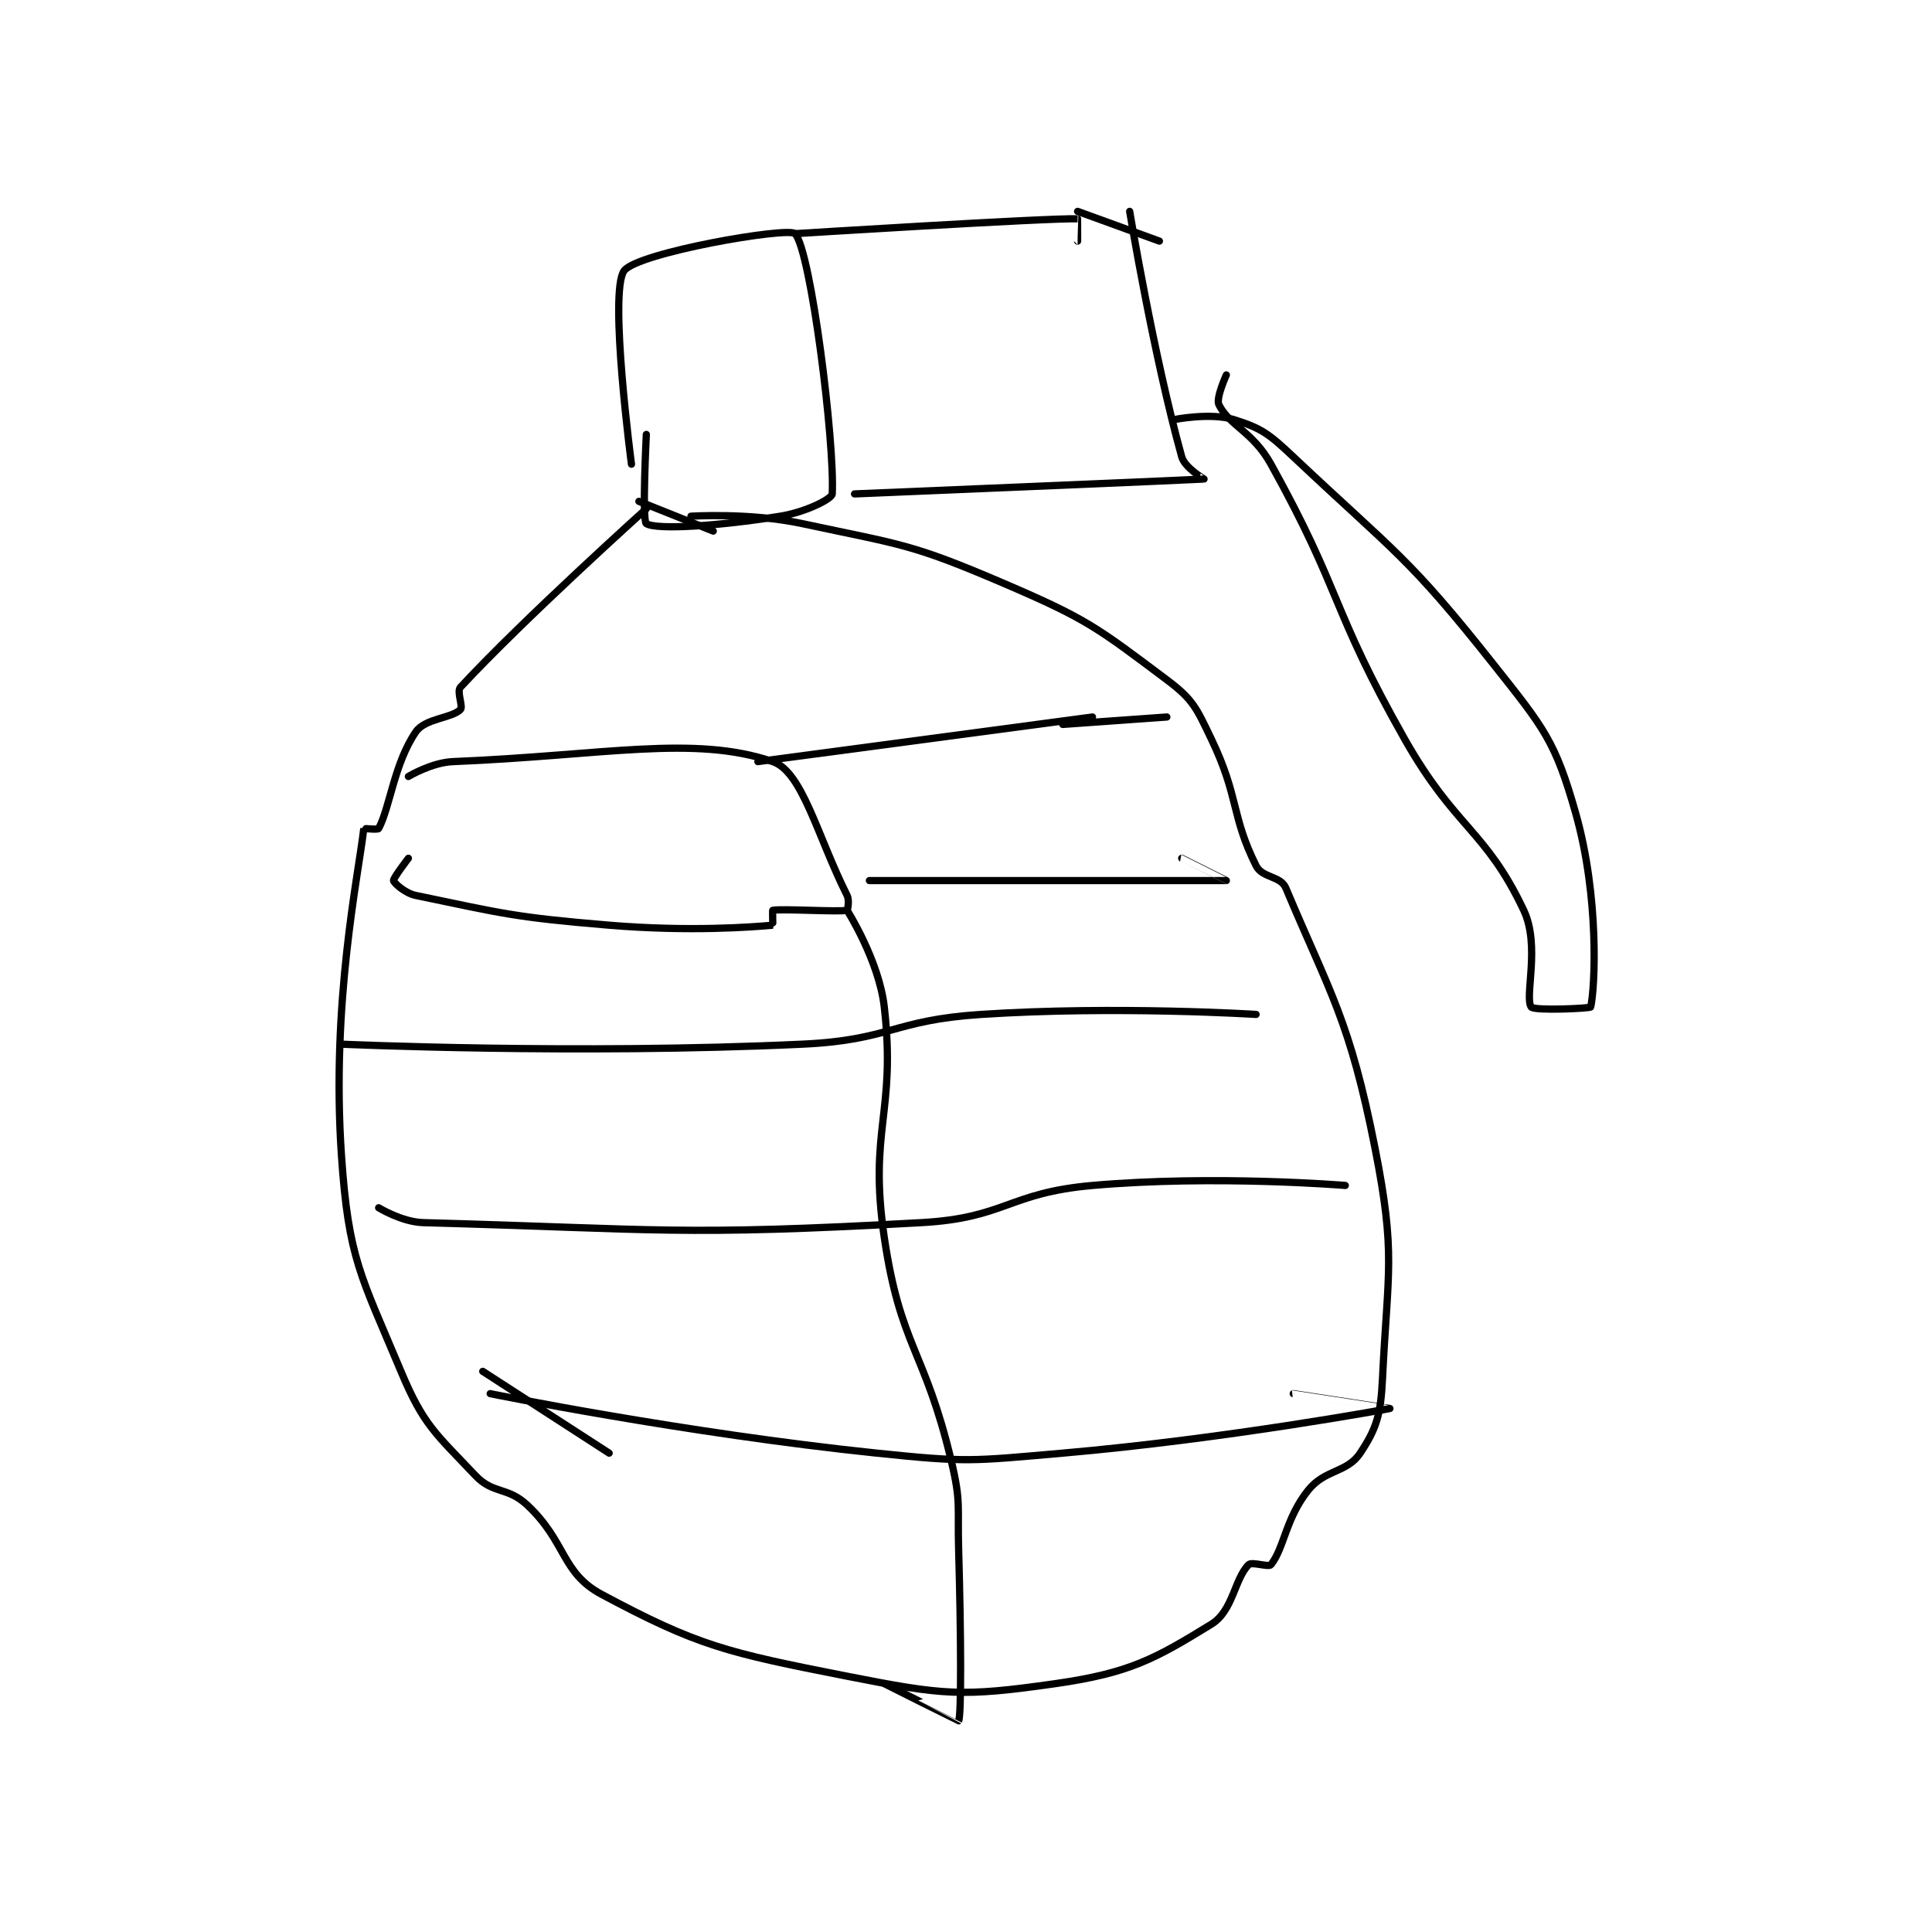 <?xml version="1.0" encoding="utf-8"?>
<!DOCTYPE svg PUBLIC "-//W3C//DTD SVG 1.1//EN" "http://www.w3.org/Graphics/SVG/1.1/DTD/svg11.dtd">
<svg viewBox="0 0 800 800" preserveAspectRatio="xMinYMin meet" xmlns="http://www.w3.org/2000/svg" version="1.1">
<g fill="none" stroke="black" stroke-linecap="round" stroke-linejoin="round" stroke-width="0.974">
<g transform="translate(141.396,87.52) scale(3.079) translate(-219,-135)">
<path id="0" d="M260 175 C260 175 243.417 189.91 235 199 C234.464 199.578 235.393 201.607 235 202 C233.822 203.178 230.257 203.172 229 205 C226.101 209.217 225.512 215.192 224 218 C223.896 218.193 222.004 217.968 222 218 C221.291 224.242 217.59 241.415 219 262 C219.951 275.888 221.585 278.064 227 291 C230.044 298.272 231.672 299.359 237 305 C239.411 307.553 241.323 306.48 244 309 C249.296 313.984 248.537 318.078 254 321 C266.938 327.92 270.754 328.804 287 332 C300.027 334.563 302.405 334.799 315 333 C325.012 331.57 328.409 329.671 336 325 C338.906 323.212 339.098 318.902 341 317 C341.439 316.561 343.693 317.383 344 317 C345.788 314.765 345.971 310.787 349 307 C351.294 304.133 354.212 304.682 356 302 C358.22 298.671 358.766 296.802 359 292 C359.714 277.353 360.829 275.361 358 261 C354.612 243.8 351.977 240.196 346 226 C345.301 224.34 342.839 224.678 342 223 C338.644 216.287 339.702 213.712 336 206 C333.974 201.779 333.552 200.664 330 198 C320.602 190.952 319.3 189.843 308 185 C295.529 179.655 294.394 179.87 281 177 C273.903 175.479 266 176 266 176 "/>
<path id="1" d="M259 174 L269 178 "/>
<path id="2" d="M258 169 C258 169 254.941 145.901 257 143 C258.736 140.554 279.116 137.053 280 138 C282.13 140.282 285.362 166.126 285 173 C284.965 173.667 281.43 175.451 278 176 C269.673 177.332 261.412 177.863 260 177 C259.405 176.636 260 165 260 165 "/>
<path id="3" d="M280 138 C280 138 313.745 135.888 318 136 C318.009 136 318 139 318 139 "/>
<path id="4" d="M288 173 C288 173 334.39 171.069 335 171 C335.034 170.996 332.418 169.504 332 168 C328.193 154.294 325 135 325 135 "/>
<path id="5" d="M331 163 C331 163 335.889 162.028 339 163 C342.719 164.162 343.734 164.921 347 168 C360.716 180.932 362.399 181.347 374 196 C380.745 204.52 382.24 206.235 385 216 C388.172 227.225 387.596 239.416 387 242 C386.957 242.187 379.376 242.542 379 242 C378.071 240.659 380.255 233.775 378 229 C372.885 218.169 368.795 217.991 362 206 C351.998 188.35 353.628 186.331 344 169 C341.564 164.616 338.418 163.836 337 161 C336.568 160.137 338 157 338 157 "/>
<path id="6" d="M318 135 L329 139 "/>
<path id="7" d="M228 211 C228 211 231.118 209.118 234 209 C254.377 208.168 266.363 205.388 277 209 C280.986 210.354 282.961 218.921 287 227 C287.351 227.702 287.048 228.99 287 229 C285.798 229.24 278.202 228.76 277 229 C276.952 229.01 277.022 230.998 277 231 C274.272 231.248 265.798 231.9 255 231 C242.076 229.923 240.691 229.419 229 227 C227.512 226.692 226.062 225.312 226 225 C225.938 224.688 228 222 228 222 "/>
<path id="8" d="M275 209 L320 203 "/>
<path id="9" d="M290 225 C290 225 337.933 225.005 338 225 C338.008 224.999 332 222 332 222 "/>
<path id="10" d="M316 204 L330 203 "/>
<path id="11" d="M219 247 C219 247 250.486 248.419 281 247 C292.903 246.446 293.085 243.781 305 243 C323.171 241.809 342 243 342 243 "/>
<path id="12" d="M224 269 C224 269 227.128 270.921 230 271 C261.779 271.871 264.361 272.813 297 271 C308.34 270.37 308.634 266.997 320 266 C336.487 264.554 354 266 354 266 "/>
<path id="13" d="M239 294 C239 294 265.17 299.316 291 302 C303.223 303.27 303.707 303.069 316 302 C337.892 300.096 359.991 296.002 360 296 C360.002 295.999 347 294 347 294 "/>
<path id="14" d="M287 229 C287 229 291.289 235.741 292 242 C293.625 256.299 289.855 258.463 292 273 C294.168 287.69 297.457 288.118 301 303 C302.349 308.666 301.829 309.011 302 315 C302.327 326.451 302.373 337.329 302 338 C301.991 338.016 292 333 292 333 "/>
<path id="15" d="M255 302 L238 291 "/>
</g>
</g>
</svg>
